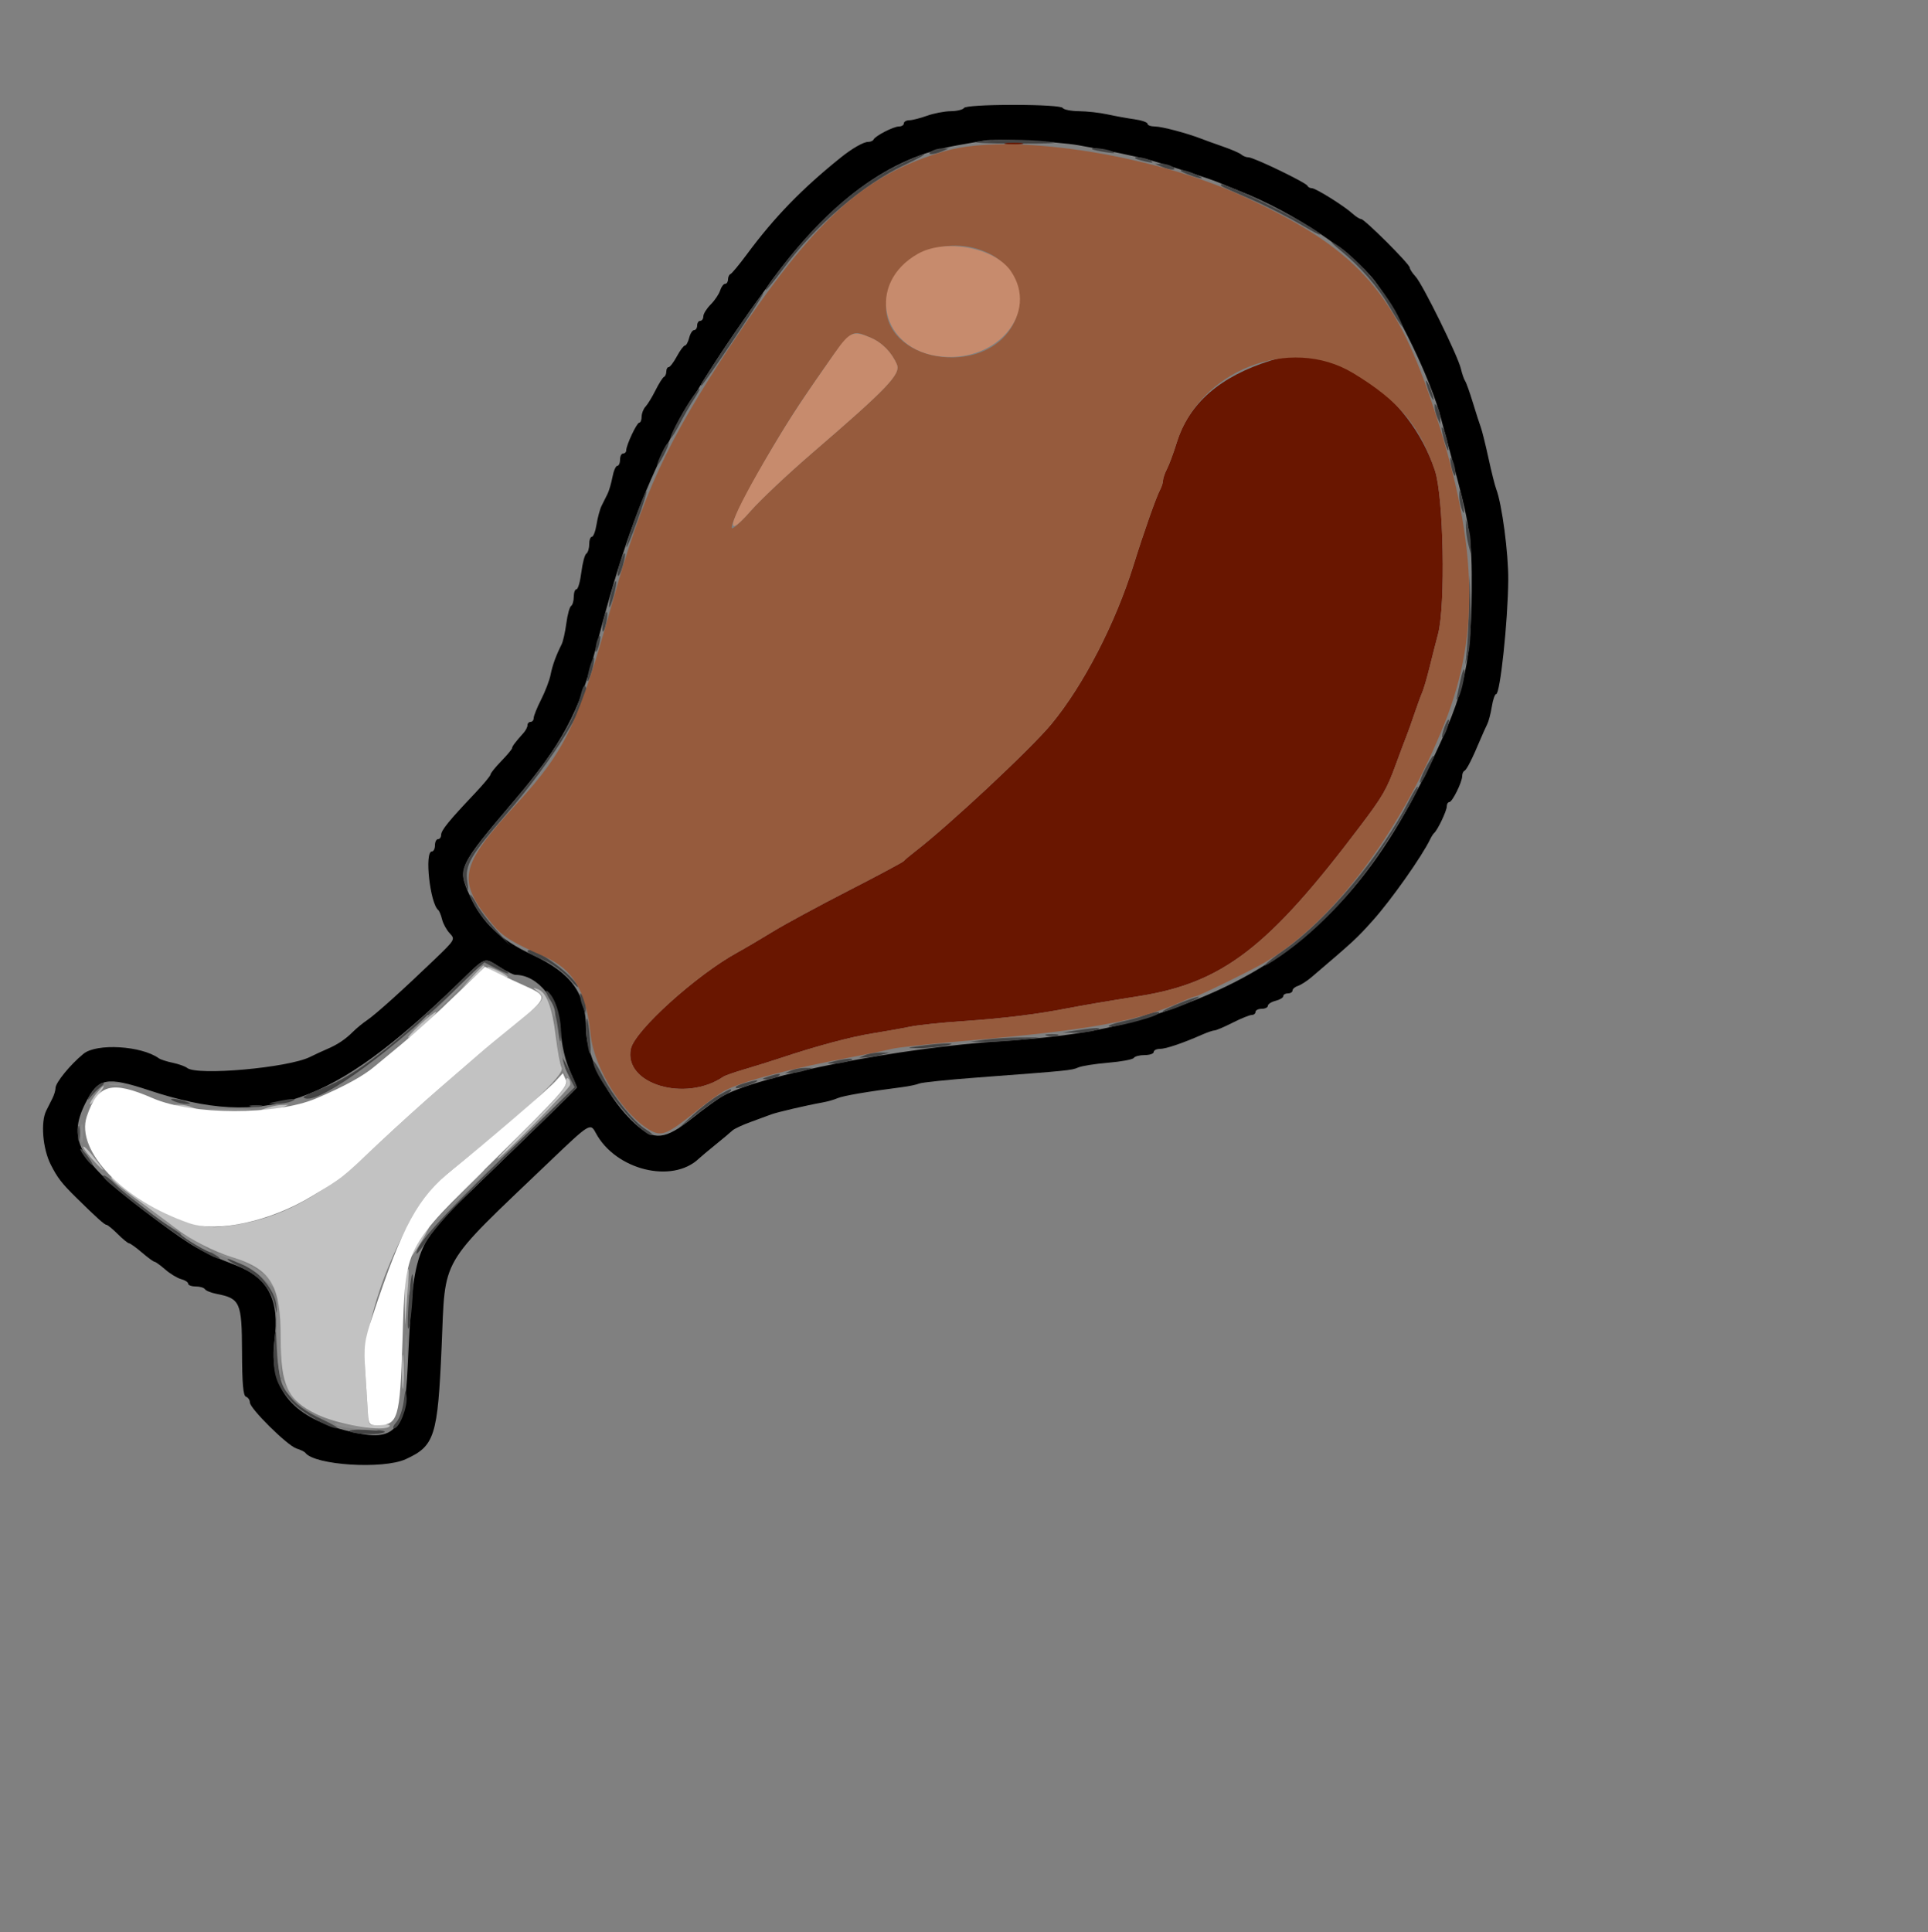 <svg id="svg" version="1.1" width="500" height="501" xmlns="http://www.w3.org/2000/svg" xmlns:xlink="http://www.w3.org/1999/xlink" style="display: block;"><rect width="100%" height="100%" fill="#808080" stroke="none"/><g id="svgg"><path id="path0" d="M250.000 28.000 C 249.728 28.440,248.177 28.816,246.553 28.835 C 244.929 28.854,242.160 29.389,240.400 30.023 C 238.640 30.657,236.570 31.181,235.800 31.188 C 235.030 31.195,234.400 31.560,234.400 32.000 C 234.400 32.440,233.826 32.800,233.123 32.800 C 231.711 32.800,226.953 35.255,226.533 36.200 C 226.387 36.530,225.744 36.800,225.105 36.800 C 223.950 36.800,220.957 38.511,218.107 40.800 C 207.966 48.946,200.865 56.263,193.647 66.005 C 191.693 68.642,189.803 70.920,189.447 71.067 C 189.091 71.213,188.800 71.843,188.800 72.467 C 188.800 73.090,188.464 73.600,188.054 73.600 C 187.644 73.600,187.060 74.380,186.758 75.332 C 186.456 76.285,185.351 77.921,184.304 78.969 C 183.257 80.016,182.400 81.396,182.400 82.036 C 182.400 82.676,182.040 83.200,181.600 83.200 C 181.160 83.200,180.800 83.740,180.800 84.400 C 180.800 85.060,180.447 85.600,180.015 85.600 C 179.584 85.600,179.005 86.500,178.729 87.600 C 178.452 88.700,177.962 89.600,177.639 89.600 C 177.316 89.600,176.373 90.860,175.544 92.400 C 174.715 93.940,173.758 95.200,173.418 95.200 C 173.078 95.200,172.800 95.710,172.800 96.333 C 172.800 96.957,172.530 97.587,172.200 97.733 C 171.870 97.880,170.881 99.440,170.002 101.200 C 169.123 102.960,167.953 104.876,167.402 105.457 C 166.851 106.039,166.400 107.209,166.400 108.057 C 166.400 108.906,166.125 109.600,165.789 109.600 C 165.146 109.600,162.400 115.439,162.400 116.805 C 162.400 117.242,162.040 117.600,161.600 117.600 C 161.160 117.600,160.800 118.320,160.800 119.200 C 160.800 120.080,160.480 120.800,160.089 120.800 C 159.698 120.800,159.133 122.104,158.834 123.698 C 158.535 125.293,157.955 127.273,157.545 128.098 C 157.135 128.924,156.447 130.304,156.015 131.165 C 155.583 132.026,154.997 134.186,154.713 135.965 C 154.428 137.744,153.882 139.200,153.498 139.200 C 153.114 139.200,152.800 140.079,152.800 141.153 C 152.800 142.227,152.465 143.312,152.056 143.565 C 151.647 143.818,151.065 146.000,150.764 148.413 C 150.462 150.826,149.897 152.800,149.508 152.800 C 149.119 152.800,148.800 153.679,148.800 154.753 C 148.800 155.827,148.487 156.899,148.105 157.135 C 147.723 157.371,147.167 159.404,146.869 161.652 C 146.570 163.900,146.025 166.338,145.657 167.070 C 144.191 169.981,143.270 172.520,142.787 174.982 C 142.508 176.403,141.409 179.283,140.344 181.382 C 139.278 183.482,138.405 185.650,138.403 186.200 C 138.402 186.750,138.040 187.200,137.600 187.200 C 137.160 187.200,136.800 187.586,136.800 188.057 C 136.800 188.529,136.350 189.416,135.800 190.029 C 133.643 192.435,132.800 193.552,132.800 194.006 C 132.800 194.266,131.540 195.777,130.000 197.362 C 128.460 198.948,127.200 200.518,127.200 200.852 C 127.200 201.185,125.310 203.452,123.000 205.890 C 116.383 212.872,114.400 215.318,114.400 216.501 C 114.400 217.105,114.040 217.600,113.600 217.600 C 113.160 217.600,112.800 218.320,112.800 219.200 C 112.800 220.080,112.440 220.800,112.000 220.800 C 110.038 220.800,111.508 234.254,113.661 236.000 C 113.932 236.220,114.377 237.314,114.650 238.432 C 114.923 239.549,115.815 241.168,116.633 242.030 C 118.094 243.568,118.022 243.692,112.707 248.798 C 104.472 256.709,97.422 263.053,95.200 264.552 C 94.100 265.293,92.457 266.643,91.548 267.550 C 89.569 269.527,87.500 270.907,84.800 272.051 C 83.700 272.517,81.720 273.434,80.400 274.089 C 74.728 276.903,51.117 279.012,48.534 276.935 C 48.020 276.523,46.340 275.922,44.800 275.600 C 43.260 275.278,41.640 274.756,41.200 274.439 C 36.678 271.181,25.060 270.485,21.650 273.267 C 18.239 276.051,14.400 280.745,14.400 282.133 C 14.400 282.732,14.040 283.937,13.600 284.811 C 13.160 285.685,12.440 287.115,12.000 287.989 C 10.497 290.975,11.067 297.865,13.158 301.997 C 14.898 305.433,16.012 306.875,19.809 310.608 C 24.990 315.703,27.095 317.600,27.567 317.600 C 27.873 317.600,29.203 318.680,30.523 320.000 C 31.843 321.320,33.165 322.401,33.462 322.402 C 33.758 322.403,35.260 323.482,36.800 324.800 C 38.340 326.118,39.814 327.197,40.076 327.198 C 40.337 327.199,41.597 328.109,42.876 329.221 C 44.154 330.332,46.010 331.451,47.000 331.707 C 47.990 331.964,48.800 332.494,48.800 332.887 C 48.800 333.279,49.679 333.600,50.753 333.600 C 51.827 333.600,52.903 333.919,53.144 334.309 C 53.385 334.699,54.756 335.247,56.191 335.527 C 62.281 336.713,62.726 337.722,62.765 350.461 C 62.791 358.848,63.065 361.955,63.800 362.200 C 64.350 362.383,64.800 363.044,64.800 363.669 C 64.800 365.251,74.543 374.886,76.881 375.616 C 77.937 375.946,78.980 376.455,79.200 376.747 C 81.614 379.956,99.318 381.079,105.205 378.398 C 112.734 374.968,113.518 372.515,114.529 349.200 C 115.560 325.460,113.572 328.879,142.325 301.400 C 152.992 291.206,153.087 291.147,154.505 293.796 C 159.649 303.408,174.345 307.051,181.268 300.430 C 181.746 299.974,183.695 298.340,185.600 296.800 C 187.505 295.260,189.454 293.626,189.932 293.170 C 190.409 292.713,192.600 291.693,194.800 290.903 C 197.000 290.113,199.340 289.250,200.000 288.987 C 201.319 288.460,209.413 286.574,213.200 285.911 C 214.520 285.680,216.320 285.173,217.200 284.785 C 218.634 284.153,224.962 283.069,234.000 281.909 C 235.760 281.683,237.740 281.264,238.400 280.977 C 239.060 280.690,245.900 279.983,253.600 279.406 C 277.164 277.638,277.950 277.560,279.600 276.820 C 280.480 276.425,283.988 275.868,287.395 275.583 C 290.802 275.298,293.793 274.735,294.042 274.332 C 294.291 273.930,295.553 273.600,296.847 273.600 C 298.141 273.600,299.200 273.240,299.200 272.800 C 299.200 272.360,299.913 272.000,300.784 272.000 C 302.335 272.000,306.699 270.529,311.721 268.312 C 313.107 267.701,314.576 267.200,314.985 267.200 C 315.394 267.200,317.500 266.302,319.664 265.203 C 321.829 264.105,324.050 263.205,324.600 263.203 C 325.150 263.202,325.600 262.840,325.600 262.400 C 325.600 261.960,326.320 261.600,327.200 261.600 C 328.080 261.600,328.800 261.247,328.800 260.815 C 328.800 260.384,329.700 259.805,330.800 259.529 C 331.900 259.252,332.800 258.706,332.800 258.313 C 332.800 257.921,333.340 257.600,334.000 257.600 C 334.660 257.600,335.200 257.264,335.200 256.854 C 335.200 256.444,335.830 255.906,336.600 255.659 C 337.370 255.412,338.952 254.397,340.116 253.405 C 351.270 243.892,351.777 243.423,356.000 238.719 C 360.751 233.427,368.790 222.040,370.910 217.600 C 371.225 216.940,371.690 216.220,371.942 215.999 C 372.845 215.210,375.200 210.248,375.200 209.135 C 375.200 208.511,375.493 208.000,375.852 208.000 C 376.631 208.000,379.200 202.813,379.200 201.240 C 379.200 200.631,379.470 200.013,379.800 199.867 C 380.375 199.611,381.830 196.734,383.981 191.600 C 384.534 190.280,385.298 188.586,385.678 187.835 C 386.059 187.084,386.603 185.014,386.887 183.235 C 387.172 181.456,387.673 180.000,388.000 180.000 C 389.050 180.000,391.061 161.095,391.148 150.400 C 391.205 143.447,389.515 130.702,388.018 126.800 C 387.681 125.920,386.779 122.320,386.014 118.800 C 385.250 115.280,384.354 111.680,384.024 110.800 C 383.694 109.920,382.768 107.040,381.966 104.400 C 381.164 101.760,380.263 99.240,379.964 98.800 C 379.665 98.360,379.167 96.920,378.856 95.600 C 378.066 92.237,368.941 73.684,367.111 71.720 C 366.280 70.828,365.600 69.784,365.600 69.401 C 365.600 68.504,353.878 56.800,352.980 56.800 C 352.607 56.800,351.604 56.164,350.751 55.387 C 348.528 53.363,341.218 48.800,340.197 48.800 C 339.722 48.800,339.213 48.519,339.067 48.175 C 338.714 47.350,325.136 40.800,323.776 40.800 C 323.195 40.800,322.378 40.487,321.960 40.105 C 321.542 39.723,319.400 38.785,317.200 38.021 C 315.000 37.256,312.480 36.348,311.600 36.003 C 307.921 34.558,301.283 32.800,299.508 32.800 C 298.459 32.800,297.600 32.487,297.600 32.104 C 297.600 31.721,296.070 31.193,294.200 30.930 C 292.330 30.667,289.180 30.096,287.200 29.661 C 285.220 29.226,281.911 28.854,279.847 28.835 C 277.783 28.816,275.872 28.440,275.600 28.000 C 275.305 27.523,270.141 27.200,262.800 27.200 C 255.459 27.200,250.295 27.523,250.000 28.000 M279.600 37.649 C 286.088 38.762,295.863 40.808,298.800 41.668 C 303.443 43.026,314.018 46.480,315.600 47.153 C 316.480 47.528,319.180 48.625,321.600 49.591 C 335.697 55.217,350.620 65.181,356.619 72.975 C 362.442 80.538,371.147 98.615,373.679 108.400 C 374.021 109.720,375.234 114.220,376.374 118.400 C 381.271 136.345,381.778 139.675,381.674 153.200 C 381.517 173.528,379.504 181.188,368.637 202.800 C 354.167 231.579,336.873 248.379,310.800 258.984 C 293.673 265.951,281.478 268.573,259.600 269.995 C 233.374 271.699,197.569 278.733,187.600 284.140 C 186.280 284.856,182.680 287.455,179.600 289.916 C 172.507 295.584,169.655 295.891,164.801 291.506 C 157.931 285.299,152.013 273.968,151.988 266.972 C 151.954 257.552,148.226 252.358,138.102 247.627 C 129.713 243.707,125.067 239.323,121.848 232.293 C 118.591 225.178,118.816 224.699,133.480 207.455 C 145.714 193.068,150.254 184.606,154.433 168.400 C 164.934 127.678,173.767 109.070,199.243 74.000 C 215.163 52.084,230.415 40.809,248.400 37.659 C 251.040 37.197,254.100 36.659,255.200 36.464 C 258.188 35.934,274.112 36.708,279.600 37.649 M129.600 250.800 C 131.343 251.900,133.177 252.800,133.676 252.800 C 139.545 252.800,144.868 259.498,145.432 267.594 C 145.668 270.980,146.570 274.903,147.711 277.500 C 148.750 279.864,149.600 281.897,149.600 282.018 C 149.600 282.218,142.922 288.742,121.203 309.764 C 107.474 323.052,107.161 323.957,105.734 354.400 C 104.920 371.775,102.430 374.279,89.349 370.872 C 75.515 367.269,69.642 359.742,71.191 347.600 C 72.554 336.918,69.605 331.303,60.890 327.989 C 52.440 324.775,49.988 323.370,40.400 316.248 C 20.603 301.544,17.184 295.877,22.165 286.028 C 25.475 279.484,27.594 279.072,38.817 282.787 C 68.856 292.732,86.092 286.750,118.800 255.031 C 126.131 247.921,125.458 248.185,129.600 250.800 " stroke="none" fill="#000000" fill-rule="evenodd"></path><path id="path1" d="M253.600 36.735 C 251.620 37.006,256.120 37.237,263.600 37.246 C 272.787 37.258,275.513 37.089,272.000 36.726 C 265.662 36.069,258.422 36.073,253.600 36.735 M241.600 39.200 C 240.010 40.228,242.008 40.228,244.400 39.200 L 246.000 38.512 244.400 38.468 C 243.520 38.444,242.260 38.773,241.600 39.200 M283.267 38.694 C 283.450 38.856,285.040 39.207,286.800 39.475 C 289.030 39.815,289.515 39.743,288.400 39.237 C 286.864 38.542,282.579 38.088,283.267 38.694 M233.177 42.693 C 221.637 48.264,211.269 57.608,200.437 72.200 C 199.212 73.850,198.399 75.200,198.629 75.200 C 198.860 75.200,200.853 72.770,203.059 69.800 C 211.556 58.358,223.875 47.812,234.651 42.755 C 237.813 41.272,240.030 40.045,239.577 40.029 C 239.125 40.013,236.245 41.212,233.177 42.693 M294.467 41.087 C 294.650 41.246,295.880 41.616,297.200 41.912 C 298.953 42.304,299.276 42.230,298.400 41.637 C 297.320 40.906,293.664 40.395,294.467 41.087 M301.200 43.200 C 303.592 44.228,305.590 44.228,304.000 43.200 C 303.340 42.773,302.080 42.444,301.200 42.468 L 299.600 42.512 301.200 43.200 M308.000 45.200 C 311.653 46.607,313.090 46.586,310.000 45.171 C 308.680 44.567,307.060 44.083,306.400 44.097 C 305.740 44.111,306.460 44.607,308.000 45.200 M316.867 48.305 C 317.050 48.472,320.281 49.925,324.046 51.534 C 327.812 53.142,333.932 56.241,337.646 58.420 C 341.361 60.599,343.320 61.483,342.000 60.386 C 338.008 57.066,313.634 45.350,316.867 48.305 M347.600 64.909 C 352.904 69.269,357.275 74.309,360.426 79.696 C 363.711 85.314,364.913 86.526,362.492 81.779 C 358.956 74.849,350.434 65.316,345.600 62.883 C 344.940 62.551,345.840 63.463,347.600 64.909 M194.183 81.000 C 191.297 85.057,186.166 92.738,182.160 99.000 C 181.808 99.550,181.693 100.000,181.904 100.000 C 182.115 100.000,185.903 94.600,190.321 88.000 C 198.513 75.765,200.603 71.976,194.183 81.000 M370.059 100.000 C 370.353 101.100,370.927 102.540,371.335 103.200 C 371.850 104.034,371.913 103.790,371.541 102.400 C 371.247 101.300,370.673 99.860,370.265 99.200 C 369.750 98.366,369.687 98.610,370.059 100.000 M179.015 103.818 C 176.548 107.546,173.426 113.600,173.970 113.600 C 174.192 113.600,175.265 111.890,176.356 109.800 C 177.446 107.710,179.107 104.830,180.048 103.400 C 180.988 101.970,181.590 100.800,181.385 100.800 C 181.180 100.800,180.114 102.158,179.015 103.818 M372.068 105.600 C 372.093 106.260,372.422 107.520,372.800 108.400 L 373.488 110.000 373.532 108.400 C 373.556 107.520,373.227 106.260,372.800 105.600 C 372.111 104.533,372.029 104.533,372.068 105.600 M374.108 112.400 C 374.948 116.206,376.095 118.493,375.512 115.200 C 375.239 113.660,374.693 111.860,374.297 111.200 C 373.827 110.416,373.762 110.831,374.108 112.400 M171.743 117.237 C 169.864 121.178,170.128 121.849,172.093 118.125 C 172.986 116.433,173.574 114.908,173.401 114.735 C 173.228 114.562,172.482 115.688,171.743 117.237 M376.136 119.200 C 376.177 121.279,377.436 124.693,377.464 122.800 C 377.477 121.920,377.178 120.480,376.800 119.600 C 376.379 118.620,376.122 118.465,376.136 119.200 M164.891 133.999 C 163.521 137.786,162.418 141.315,162.440 141.842 C 162.462 142.369,163.714 139.402,165.221 135.248 C 166.729 131.094,167.832 127.565,167.672 127.406 C 167.513 127.246,166.261 130.213,164.891 133.999 M378.456 128.867 C 378.487 129.930,378.839 131.520,379.237 132.400 C 379.743 133.515,379.815 133.030,379.475 130.800 C 378.909 127.086,378.375 126.071,378.456 128.867 M380.174 136.800 C 380.183 137.900,380.464 139.880,380.800 141.200 L 381.411 143.600 381.426 141.200 C 381.434 139.880,381.152 137.900,380.800 136.800 L 380.159 134.800 380.174 136.800 M160.800 146.000 C 160.272 147.599,160.030 149.097,160.262 149.329 C 160.494 149.560,161.060 148.387,161.520 146.720 C 162.607 142.785,162.046 142.224,160.800 146.000 M380.970 156.888 C 380.876 161.117,380.626 166.337,380.412 168.488 L 380.024 172.400 380.837 169.218 C 381.285 167.469,381.536 162.249,381.395 157.618 L 381.140 149.200 380.970 156.888 M158.545 153.745 C 158.070 155.617,157.820 157.286,157.988 157.455 C 158.157 157.624,158.702 156.249,159.200 154.400 C 159.698 152.551,159.949 150.882,159.757 150.691 C 159.566 150.499,159.021 151.874,158.545 153.745 M156.500 160.900 C 155.833 164.235,156.479 164.881,157.200 161.600 C 157.504 160.217,157.585 158.919,157.382 158.715 C 157.178 158.511,156.781 159.494,156.500 160.900 M154.899 166.031 C 154.624 166.746,154.431 167.931,154.469 168.665 C 154.507 169.399,154.855 168.938,155.242 167.640 C 155.996 165.115,155.730 163.866,154.899 166.031 M152.880 173.280 C 152.420 174.947,152.187 176.454,152.363 176.630 C 152.539 176.806,153.060 175.587,153.520 173.920 C 153.980 172.253,154.213 170.746,154.037 170.570 C 153.861 170.394,153.340 171.613,152.880 173.280 M378.804 176.200 C 378.516 177.630,378.110 179.520,377.902 180.400 C 377.609 181.639,377.689 181.730,378.259 180.800 C 379.098 179.432,380.265 173.600,379.700 173.600 C 379.495 173.600,379.092 174.770,378.804 176.200 M150.733 179.706 C 149.055 186.766,143.544 195.631,133.483 207.455 C 119.975 223.331,118.879 225.238,120.765 229.600 C 121.532 231.375,121.578 231.262,121.178 228.598 C 120.539 224.344,122.009 221.806,131.257 211.200 C 143.422 197.249,153.967 180.100,151.746 177.880 C 151.489 177.622,151.032 178.444,150.733 179.706 M374.534 188.759 C 374.066 190.102,373.853 191.200,374.061 191.200 C 374.601 191.200,376.111 187.044,375.715 186.648 C 375.533 186.467,375.002 187.417,374.534 188.759 M369.644 199.296 C 368.699 201.109,368.092 202.758,368.294 202.961 C 368.497 203.164,369.295 201.951,370.066 200.265 C 370.838 198.579,371.610 196.930,371.782 196.600 C 371.954 196.270,371.930 196.000,371.728 196.000 C 371.526 196.000,370.588 197.483,369.644 199.296 M365.513 207.400 C 358.302 221.660,344.262 238.474,333.000 246.340 C 328.035 249.807,325.987 251.878,330.200 249.170 C 340.396 242.618,350.511 232.188,358.633 219.853 C 364.453 211.013,368.435 204.000,367.633 204.000 C 367.413 204.000,366.459 205.530,365.513 207.400 M123.269 235.151 C 124.243 236.884,126.682 239.854,128.691 241.751 L 132.342 245.200 128.656 241.126 C 126.630 238.885,124.383 235.915,123.665 234.526 C 122.947 233.137,122.165 232.000,121.928 232.000 C 121.691 232.000,122.295 233.418,123.269 235.151 M136.800 246.778 C 136.800 246.986,138.616 247.937,140.835 248.891 C 143.121 249.875,146.111 252.052,147.733 253.913 C 149.308 255.721,150.223 256.480,149.767 255.600 C 147.893 251.984,136.800 244.437,136.800 246.778 M118.800 255.031 C 102.261 271.070,92.331 278.787,84.050 282.036 C 80.937 283.257,78.532 284.398,78.705 284.571 C 81.286 287.153,98.787 274.973,116.202 258.476 L 125.603 249.569 128.802 251.201 C 132.767 253.224,132.999 252.748,129.154 250.479 C 125.403 248.266,126.084 247.967,118.800 255.031 M141.625 257.028 C 141.611 257.374,142.122 258.454,142.760 259.428 C 143.398 260.403,144.254 263.540,144.661 266.400 C 145.258 270.586,145.421 270.976,145.497 268.400 C 145.609 264.592,144.469 260.127,142.833 257.963 C 142.183 257.103,141.639 256.683,141.625 257.028 M150.468 258.400 C 150.493 259.060,150.822 260.320,151.200 261.200 L 151.888 262.800 151.932 261.200 C 151.956 260.320,151.627 259.060,151.200 258.400 C 150.511 257.333,150.429 257.333,150.468 258.400 M306.002 260.108 C 301.643 261.875,300.012 262.965,303.197 261.983 C 306.138 261.076,311.729 258.515,310.800 258.500 C 310.360 258.493,308.201 259.217,306.002 260.108 M296.800 263.301 C 295.700 263.740,293.065 264.472,290.945 264.928 C 288.824 265.384,287.289 265.956,287.533 266.200 C 288.014 266.681,298.040 264.199,300.000 263.113 C 301.793 262.120,299.403 262.260,296.800 263.301 M152.080 267.267 C 152.124 269.210,152.450 271.700,152.804 272.800 C 153.191 274.000,153.274 272.720,153.012 269.600 C 152.502 263.523,151.965 262.178,152.080 267.267 M279.200 267.200 L 275.600 267.760 278.800 267.800 C 280.560 267.822,282.900 267.552,284.000 267.200 C 286.527 266.391,284.404 266.391,279.200 267.200 M271.400 268.551 C 272.170 268.753,273.430 268.753,274.200 268.551 C 274.970 268.350,274.340 268.186,272.800 268.186 C 271.260 268.186,270.630 268.350,271.400 268.551 M255.600 269.600 L 251.600 270.149 255.600 270.181 C 257.800 270.199,261.940 269.950,264.800 269.628 L 270.000 269.044 264.800 269.048 C 261.940 269.050,257.800 269.298,255.600 269.600 M238.800 271.200 C 234.960 271.727,234.928 271.751,238.000 271.815 C 239.760 271.852,242.820 271.593,244.800 271.241 C 249.540 270.397,244.882 270.366,238.800 271.200 M224.400 273.600 L 222.800 274.288 224.400 274.249 C 225.280 274.228,227.080 273.936,228.400 273.600 L 230.800 272.989 228.400 272.951 C 227.080 272.930,225.280 273.222,224.400 273.600 M145.646 274.232 C 145.621 274.799,146.367 276.768,147.305 278.606 L 149.010 281.948 130.531 299.974 C 113.753 316.340,108.000 322.739,108.000 325.036 C 108.000 325.482,109.391 323.722,111.091 321.124 C 112.792 318.526,117.742 312.991,122.091 308.823 C 135.802 295.689,149.600 282.244,149.600 282.021 C 149.600 281.145,145.682 273.427,145.646 274.232 M216.400 275.200 C 214.244 275.749,214.204 275.812,216.000 275.826 C 217.100 275.834,218.900 275.552,220.000 275.200 C 222.689 274.339,219.784 274.339,216.400 275.200 M154.147 276.600 C 156.055 281.973,166.431 294.405,169.002 294.397 C 169.551 294.395,168.854 293.695,167.454 292.841 C 164.362 290.956,158.974 284.280,156.323 279.047 C 154.398 275.248,153.182 273.881,154.147 276.600 M205.200 277.600 L 203.600 278.288 205.200 278.264 C 206.080 278.251,207.700 277.952,208.800 277.600 L 210.800 276.959 208.800 276.936 C 207.700 276.923,206.080 277.222,205.200 277.600 M199.200 279.200 C 197.552 279.728,197.482 279.852,198.800 279.908 C 199.680 279.945,200.940 279.627,201.600 279.200 C 203.002 278.294,202.029 278.294,199.200 279.200 M192.800 280.976 C 191.260 281.433,190.411 281.957,190.913 282.141 C 191.415 282.325,193.035 281.948,194.513 281.303 C 197.638 279.939,196.818 279.783,192.800 280.976 M24.646 282.200 C 23.984 282.970,23.182 284.140,22.862 284.800 C 22.543 285.460,22.856 285.280,23.558 284.400 C 24.260 283.520,25.436 282.350,26.170 281.800 C 26.905 281.250,27.133 280.800,26.677 280.800 C 26.221 280.800,25.307 281.430,24.646 282.200 M186.400 284.006 C 184.860 284.850,181.800 287.203,179.600 289.235 L 175.600 292.930 180.332 289.217 C 182.934 287.175,186.084 284.977,187.332 284.332 C 188.579 283.687,189.600 282.988,189.600 282.779 C 189.600 282.258,189.560 282.273,186.400 284.006 M45.200 285.600 C 46.080 285.978,47.520 286.277,48.400 286.264 C 49.686 286.245,49.608 286.115,48.000 285.600 C 45.265 284.724,43.161 284.724,45.200 285.600 M72.000 285.600 C 69.266 286.175,69.256 286.191,71.600 286.238 C 72.920 286.265,74.720 285.978,75.600 285.600 C 77.524 284.773,75.927 284.773,72.000 285.600 M65.000 286.951 C 65.770 287.153,67.030 287.153,67.800 286.951 C 68.570 286.750,67.940 286.586,66.400 286.586 C 64.860 286.586,64.230 286.750,65.000 286.951 M20.202 294.000 C 20.211 295.760,20.374 296.386,20.566 295.391 C 20.757 294.396,20.750 292.956,20.550 292.191 C 20.349 291.426,20.193 292.240,20.202 294.000 M20.800 297.966 C 20.800 298.286,21.520 299.463,22.400 300.582 C 23.280 301.700,24.000 302.354,24.000 302.034 C 24.000 301.714,23.280 300.537,22.400 299.418 C 21.520 298.300,20.800 297.646,20.800 297.966 M28.400 306.846 C 38.721 315.609,54.399 326.389,56.800 326.372 C 57.460 326.368,56.018 325.382,53.595 324.182 C 48.818 321.816,32.801 310.234,29.661 306.874 C 28.594 305.733,27.334 304.802,26.861 304.804 C 26.387 304.806,27.080 305.725,28.400 306.846 M62.000 328.342 C 67.030 330.668,70.118 333.929,71.162 338.017 L 71.975 341.200 71.648 338.265 C 71.088 333.229,63.791 326.306,59.200 326.454 C 58.540 326.475,59.800 327.325,62.000 328.342 M106.097 336.255 C 105.737 340.575,105.625 344.291,105.847 344.514 C 106.415 345.082,107.412 333.713,107.049 330.800 C 106.885 329.480,106.456 331.935,106.097 336.255 M71.197 347.600 C 70.512 356.153,71.345 359.012,75.908 363.781 C 78.389 366.374,85.457 370.432,87.373 370.363 C 87.938 370.343,86.240 369.323,83.600 368.096 C 74.820 364.015,72.179 359.888,71.761 349.600 C 71.552 344.433,71.473 344.155,71.197 347.600 M104.687 363.432 C 104.413 365.540,103.551 367.970,102.771 368.832 C 101.990 369.695,101.727 370.400,102.185 370.400 C 103.556 370.400,105.717 364.942,105.441 362.176 C 105.220 359.960,105.114 360.136,104.687 363.432 M90.844 371.279 C 92.870 372.071,98.542 372.141,99.716 371.388 C 100.220 371.064,98.080 370.771,94.960 370.735 C 91.601 370.696,89.922 370.918,90.844 371.279 " stroke="none" fill="#444444" fill-rule="evenodd"></path><path id="path2" d="M118.400 256.400 C 115.122 259.700,112.620 262.400,112.840 262.400 C 113.060 262.400,115.922 259.700,119.200 256.400 C 122.478 253.100,124.980 250.400,124.760 250.400 C 124.540 250.400,121.678 253.100,118.400 256.400 M142.027 259.063 C 142.327 259.647,142.862 261.087,143.217 262.263 C 143.735 263.978,143.876 264.075,143.931 262.753 C 143.969 261.847,143.433 260.407,142.741 259.553 C 142.048 258.699,141.727 258.478,142.027 259.063 M108.350 265.800 L 106.000 268.400 108.600 266.050 C 111.024 263.860,111.568 263.200,110.950 263.200 C 110.812 263.200,109.642 264.370,108.350 265.800 M144.452 269.903 C 144.816 274.751,146.478 280.000,147.649 280.000 C 147.873 280.000,147.606 279.190,147.056 278.200 C 146.506 277.210,145.602 273.700,145.047 270.400 L 144.038 264.400 144.452 269.903 M28.609 281.366 C 29.604 281.557,31.044 281.550,31.809 281.350 C 32.574 281.149,31.760 280.993,30.000 281.002 C 28.240 281.011,27.614 281.174,28.609 281.366 M138.382 291.800 L 131.600 298.800 138.600 292.018 C 145.101 285.718,145.964 284.800,145.382 284.800 C 145.263 284.800,142.113 287.950,138.382 291.800 M55.429 287.792 C 57.975 287.951,61.935 287.950,64.229 287.789 C 66.523 287.628,64.440 287.497,59.600 287.499 C 54.760 287.501,52.883 287.633,55.429 287.792 M21.029 294.000 C 21.035 296.200,21.190 297.005,21.374 295.789 C 21.558 294.573,21.553 292.773,21.363 291.789 C 21.173 290.805,21.023 291.800,21.029 294.000 M119.184 310.200 L 111.600 318.000 119.400 310.416 C 126.645 303.372,127.564 302.400,126.984 302.400 C 126.866 302.400,123.356 305.910,119.184 310.200 M36.400 312.342 C 40.421 315.787,45.600 319.338,45.599 318.650 C 45.598 318.292,44.730 317.460,43.671 316.800 C 42.612 316.140,40.002 314.404,37.872 312.943 C 35.411 311.255,34.874 311.036,36.400 312.342 M46.804 320.006 C 47.414 320.993,54.374 325.094,54.766 324.697 C 54.928 324.534,53.095 323.237,50.692 321.816 C 48.290 320.394,46.540 319.580,46.804 320.006 M57.600 325.712 C 58.700 326.190,61.028 327.170,62.773 327.890 C 64.518 328.610,67.128 330.381,68.573 331.826 C 70.018 333.271,71.200 334.119,71.200 333.710 C 71.200 331.468,63.329 326.484,58.000 325.352 C 55.712 324.866,55.693 324.883,57.600 325.712 M105.802 334.000 C 105.811 335.760,105.974 336.386,106.166 335.391 C 106.357 334.396,106.350 332.956,106.150 332.191 C 105.949 331.426,105.793 332.240,105.802 334.000 M71.830 345.875 C 72.079 357.272,72.642 359.646,75.779 362.521 C 77.588 364.180,77.534 363.987,75.314 360.880 L 72.800 357.360 72.800 346.727 C 72.800 340.879,72.530 335.927,72.200 335.722 C 71.870 335.517,71.703 340.086,71.830 345.875 M105.099 351.600 C 105.101 356.440,105.233 358.317,105.392 355.771 C 105.551 353.225,105.550 349.265,105.389 346.971 C 105.228 344.677,105.097 346.760,105.099 351.600 M87.264 369.547 C 87.960 369.977,91.020 370.511,94.064 370.735 C 99.157 371.110,99.280 371.084,95.600 370.416 C 86.938 368.842,85.956 368.740,87.264 369.547 " stroke="none" fill="#8c8c8c" fill-rule="evenodd"></path><path id="path3" d="M122.357 253.400 L 119.600 256.400 122.600 253.643 C 125.392 251.077,125.968 250.400,125.357 250.400 C 125.223 250.400,123.873 251.750,122.357 253.400 M126.400 250.792 C 126.400 251.340,131.298 253.768,131.664 253.402 C 131.838 253.229,130.724 252.488,129.190 251.756 C 127.655 251.025,126.400 250.591,126.400 250.792 M139.400 257.086 C 141.635 258.827,141.189 259.494,133.800 265.450 C 129.950 268.553,125.720 272.044,124.400 273.206 C 123.080 274.368,118.581 278.263,114.402 281.860 C 110.223 285.457,102.979 292.000,98.305 296.400 C 82.753 311.040,71.984 316.678,56.712 318.177 C 50.572 318.780,39.454 314.042,32.365 307.802 C 30.404 306.076,28.814 304.965,28.830 305.332 C 28.861 306.003,31.820 308.391,40.000 314.347 C 42.420 316.109,45.120 318.122,46.000 318.820 C 49.132 321.304,55.668 324.620,60.120 325.984 C 70.328 329.111,72.800 333.230,72.800 347.106 C 72.800 359.226,74.604 363.075,81.974 366.680 C 87.813 369.535,100.015 371.518,101.085 369.785 C 101.294 369.447,100.146 369.296,98.533 369.450 C 95.643 369.726,95.597 369.685,95.422 366.665 C 95.324 364.979,95.023 360.180,94.754 356.000 C 93.750 340.396,105.466 312.756,116.966 303.600 C 136.064 288.395,146.572 278.617,145.658 276.902 C 145.277 276.186,144.582 272.460,144.114 268.621 C 143.201 261.134,141.718 257.293,139.430 256.495 C 138.074 256.022,138.072 256.052,139.400 257.086 M108.946 265.699 C 104.250 270.131,105.036 270.318,109.877 265.921 C 112.010 263.985,113.450 262.409,113.077 262.420 C 112.705 262.431,110.846 263.907,108.946 265.699 M146.916 280.602 C 147.173 281.584,144.506 284.746,138.036 291.130 C 132.949 296.149,128.893 300.360,129.022 300.488 C 129.476 300.942,147.603 282.489,147.844 281.327 C 147.979 280.679,147.742 279.935,147.319 279.673 C 146.896 279.412,146.714 279.830,146.916 280.602 M25.446 283.000 C 24.036 284.641,22.979 286.400,23.402 286.400 C 23.566 286.400,24.498 285.320,25.474 284.000 C 27.402 281.392,27.384 280.743,25.446 283.000 M46.800 287.200 C 47.680 287.578,49.120 287.888,50.000 287.888 L 51.600 287.888 50.000 287.200 C 49.120 286.822,47.680 286.512,46.800 286.512 L 45.200 286.512 46.800 287.200 M69.600 287.200 L 67.600 287.841 69.600 287.864 C 70.700 287.877,72.320 287.578,73.200 287.200 L 74.800 286.512 73.200 286.536 C 72.320 286.549,70.700 286.848,69.600 287.200 M21.600 297.436 C 21.600 297.853,22.950 299.616,24.600 301.355 C 27.740 304.662,27.398 303.851,23.751 299.339 C 22.568 297.875,21.600 297.019,21.600 297.436 M118.781 309.800 L 112.400 316.400 119.000 310.019 C 122.630 306.509,125.600 303.539,125.600 303.419 C 125.600 302.835,124.708 303.670,118.781 309.800 M108.866 320.925 C 105.471 326.846,105.761 327.768,109.214 322.033 C 110.761 319.463,111.868 317.201,111.672 317.006 C 111.477 316.811,110.214 318.574,108.866 320.925 M105.299 330.031 C 105.024 330.746,104.857 334.091,104.927 337.465 L 105.053 343.600 105.591 336.400 C 106.157 328.836,106.114 327.907,105.299 330.031 M104.284 355.600 C 104.282 359.560,104.417 361.281,104.585 359.424 C 104.752 357.567,104.754 354.327,104.589 352.224 C 104.424 350.121,104.286 351.640,104.284 355.600 " stroke="none" fill="#c2c2c2" fill-rule="evenodd"></path><path id="path4" d="M119.349 256.894 C 112.701 263.357,107.499 268.040,101.680 272.800 C 99.798 274.340,97.839 275.961,97.329 276.401 C 94.370 278.955,89.284 281.755,82.000 284.841 C 71.595 289.249,49.805 289.216,39.600 284.777 C 28.894 280.119,25.326 281.109,22.510 289.519 C 19.529 298.424,31.997 311.401,49.118 317.214 C 56.455 319.704,70.193 316.676,80.796 310.229 C 89.241 305.094,88.169 305.942,98.305 296.400 C 102.979 292.000,110.223 285.457,114.402 281.860 C 118.581 278.263,123.080 274.368,124.400 273.206 C 125.720 272.044,129.950 268.553,133.800 265.450 C 141.993 258.845,142.144 258.327,136.601 255.865 C 134.291 254.839,130.901 253.254,129.068 252.343 L 125.735 250.686 119.349 256.894 M143.986 280.449 C 141.857 282.753,126.496 295.932,117.380 303.274 C 108.346 310.552,104.401 317.768,96.647 341.200 C 94.452 347.836,94.303 348.995,94.754 356.000 C 95.023 360.180,95.324 364.950,95.422 366.600 C 95.581 369.273,95.833 369.600,97.735 369.600 C 103.251 369.600,103.726 368.028,104.377 347.600 C 105.168 322.778,104.490 324.107,128.296 300.686 C 145.579 283.682,147.443 281.596,146.747 280.036 L 145.972 278.301 143.986 280.449 " stroke="none" fill="#ffffff" fill-rule="evenodd"></path><path id="path5" d="M261.011 37.374 C 262.227 37.558,264.027 37.553,265.011 37.363 C 265.995 37.173,265.000 37.023,262.800 37.029 C 260.600 37.035,259.795 37.190,261.011 37.374 M329.600 93.483 C 316.350 97.630,308.307 104.645,305.162 114.800 C 304.344 117.440,303.210 120.500,302.642 121.600 C 302.074 122.700,301.608 124.055,301.605 124.611 C 301.602 125.167,301.262 126.247,300.850 127.011 C 299.853 128.856,296.638 137.980,294.017 146.400 C 289.268 161.655,280.989 177.693,272.657 187.780 C 267.358 194.196,245.982 214.155,237.125 220.959 C 235.846 221.941,234.620 222.983,234.400 223.275 C 234.180 223.567,227.700 227.036,220.000 230.984 C 212.300 234.932,203.480 239.711,200.400 241.602 C 197.320 243.494,193.180 245.931,191.200 247.017 C 180.576 252.847,164.646 267.239,163.613 271.941 C 161.604 281.089,177.709 285.968,187.600 279.209 C 188.040 278.909,190.560 278.028,193.200 277.252 C 195.840 276.477,199.980 275.182,202.400 274.374 C 211.842 271.225,220.659 268.867,226.400 267.956 C 229.700 267.433,234.020 266.662,236.000 266.244 C 237.980 265.825,244.205 265.173,249.833 264.794 C 260.026 264.108,268.795 263.038,276.400 261.553 C 280.499 260.752,287.407 259.575,295.200 258.348 C 317.073 254.905,328.912 245.818,352.851 214.097 C 358.597 206.484,359.621 204.714,361.932 198.400 C 363.140 195.100,364.421 191.680,364.780 190.800 C 365.138 189.920,366.037 187.400,366.778 185.200 C 367.518 183.000,368.438 180.480,368.822 179.600 C 369.206 178.720,370.053 175.840,370.704 173.200 C 371.356 170.560,372.364 166.600,372.945 164.400 C 374.925 156.894,374.384 128.751,372.130 122.000 C 365.427 101.928,345.440 88.526,329.600 93.483 " stroke="none" fill="#691600" fill-rule="evenodd"></path><path id="path6" d="M245.200 39.148 C 224.114 45.188,210.942 57.126,189.422 89.698 C 172.854 114.777,166.688 128.158,158.875 156.000 C 149.971 187.728,146.744 194.533,134.022 208.400 C 119.049 224.721,118.336 228.243,127.697 239.666 C 130.264 242.799,132.779 244.373,140.890 247.924 C 148.669 251.330,151.959 256.809,153.186 268.400 C 154.125 277.271,162.002 289.684,168.983 293.295 C 171.721 294.711,173.278 294.013,180.677 288.052 C 183.469 285.802,186.771 283.435,188.015 282.792 C 192.872 280.281,204.857 277.137,221.600 273.984 C 225.340 273.280,229.660 272.391,231.200 272.009 C 232.740 271.626,240.660 270.745,248.800 270.050 C 282.563 267.167,295.253 264.874,306.921 259.550 C 308.307 258.918,309.699 258.400,310.013 258.400 C 310.327 258.400,314.233 256.598,318.692 254.395 C 325.950 250.809,327.743 249.835,330.756 247.842 C 347.475 236.784,364.087 213.960,374.637 187.554 C 384.111 163.838,383.139 139.566,371.301 104.300 C 361.472 75.019,351.254 63.971,321.587 50.548 C 297.819 39.794,261.742 34.410,245.200 39.148 M256.800 65.881 C 263.382 69.239,266.153 77.515,262.841 83.921 C 255.343 98.421,228.470 93.856,229.823 78.312 C 230.836 66.665,245.284 60.008,256.800 65.881 M225.702 87.530 C 228.726 88.797,231.253 91.358,232.589 94.511 C 233.649 97.010,230.135 100.686,210.668 117.445 C 204.435 122.810,197.248 129.578,194.696 132.484 C 192.144 135.391,189.930 137.389,189.775 136.925 C 189.185 135.154,200.989 113.949,209.218 102.000 C 221.177 84.635,220.407 85.312,225.702 87.530 M350.902 96.752 C 362.796 103.939,368.275 110.457,372.130 122.000 C 374.384 128.751,374.925 156.894,372.945 164.400 C 372.364 166.600,371.356 170.560,370.704 173.200 C 370.053 175.840,369.206 178.720,368.822 179.600 C 368.438 180.480,367.518 183.000,366.778 185.200 C 366.037 187.400,365.138 189.920,364.780 190.800 C 364.421 191.680,363.140 195.100,361.932 198.400 C 359.621 204.714,358.597 206.484,352.851 214.097 C 328.912 245.818,317.073 254.905,295.200 258.348 C 287.407 259.575,280.499 260.752,276.400 261.553 C 268.795 263.038,260.026 264.108,249.833 264.794 C 244.205 265.173,237.980 265.825,236.000 266.244 C 234.020 266.662,229.700 267.433,226.400 267.956 C 220.659 268.867,211.842 271.225,202.400 274.374 C 199.980 275.182,195.840 276.477,193.200 277.252 C 190.560 278.028,188.040 278.909,187.600 279.209 C 177.709 285.968,161.604 281.089,163.613 271.941 C 164.646 267.239,180.576 252.847,191.200 247.017 C 193.180 245.931,197.320 243.494,200.400 241.602 C 203.480 239.711,212.300 234.932,220.000 230.984 C 227.700 227.036,234.180 223.567,234.400 223.275 C 234.620 222.983,235.846 221.941,237.125 220.959 C 245.982 214.155,267.358 194.196,272.657 187.780 C 280.989 177.693,289.268 161.655,294.017 146.400 C 296.638 137.980,299.853 128.856,300.850 127.011 C 301.262 126.247,301.602 125.167,301.605 124.611 C 301.608 124.055,302.074 122.700,302.642 121.600 C 303.210 120.500,304.344 117.440,305.162 114.800 C 310.957 96.094,334.463 86.819,350.902 96.752 " stroke="none" fill="#965b3d" fill-rule="evenodd"></path><path id="path7" d="M238.022 65.826 C 224.459 73.508,228.398 90.854,244.068 92.452 C 258.782 93.952,269.404 81.021,262.200 70.377 C 258.010 64.186,245.181 61.772,238.022 65.826 M216.578 91.400 C 208.018 103.619,205.046 108.131,200.299 116.119 C 189.137 134.903,186.941 141.317,194.696 132.484 C 197.248 129.578,204.435 122.810,210.668 117.445 C 230.135 100.686,233.649 97.010,232.589 94.511 C 231.253 91.358,228.726 88.797,225.702 87.530 C 221.252 85.666,220.317 86.062,216.578 91.400 " stroke="none" fill="#c78b6d" fill-rule="evenodd"></path></g></svg>
